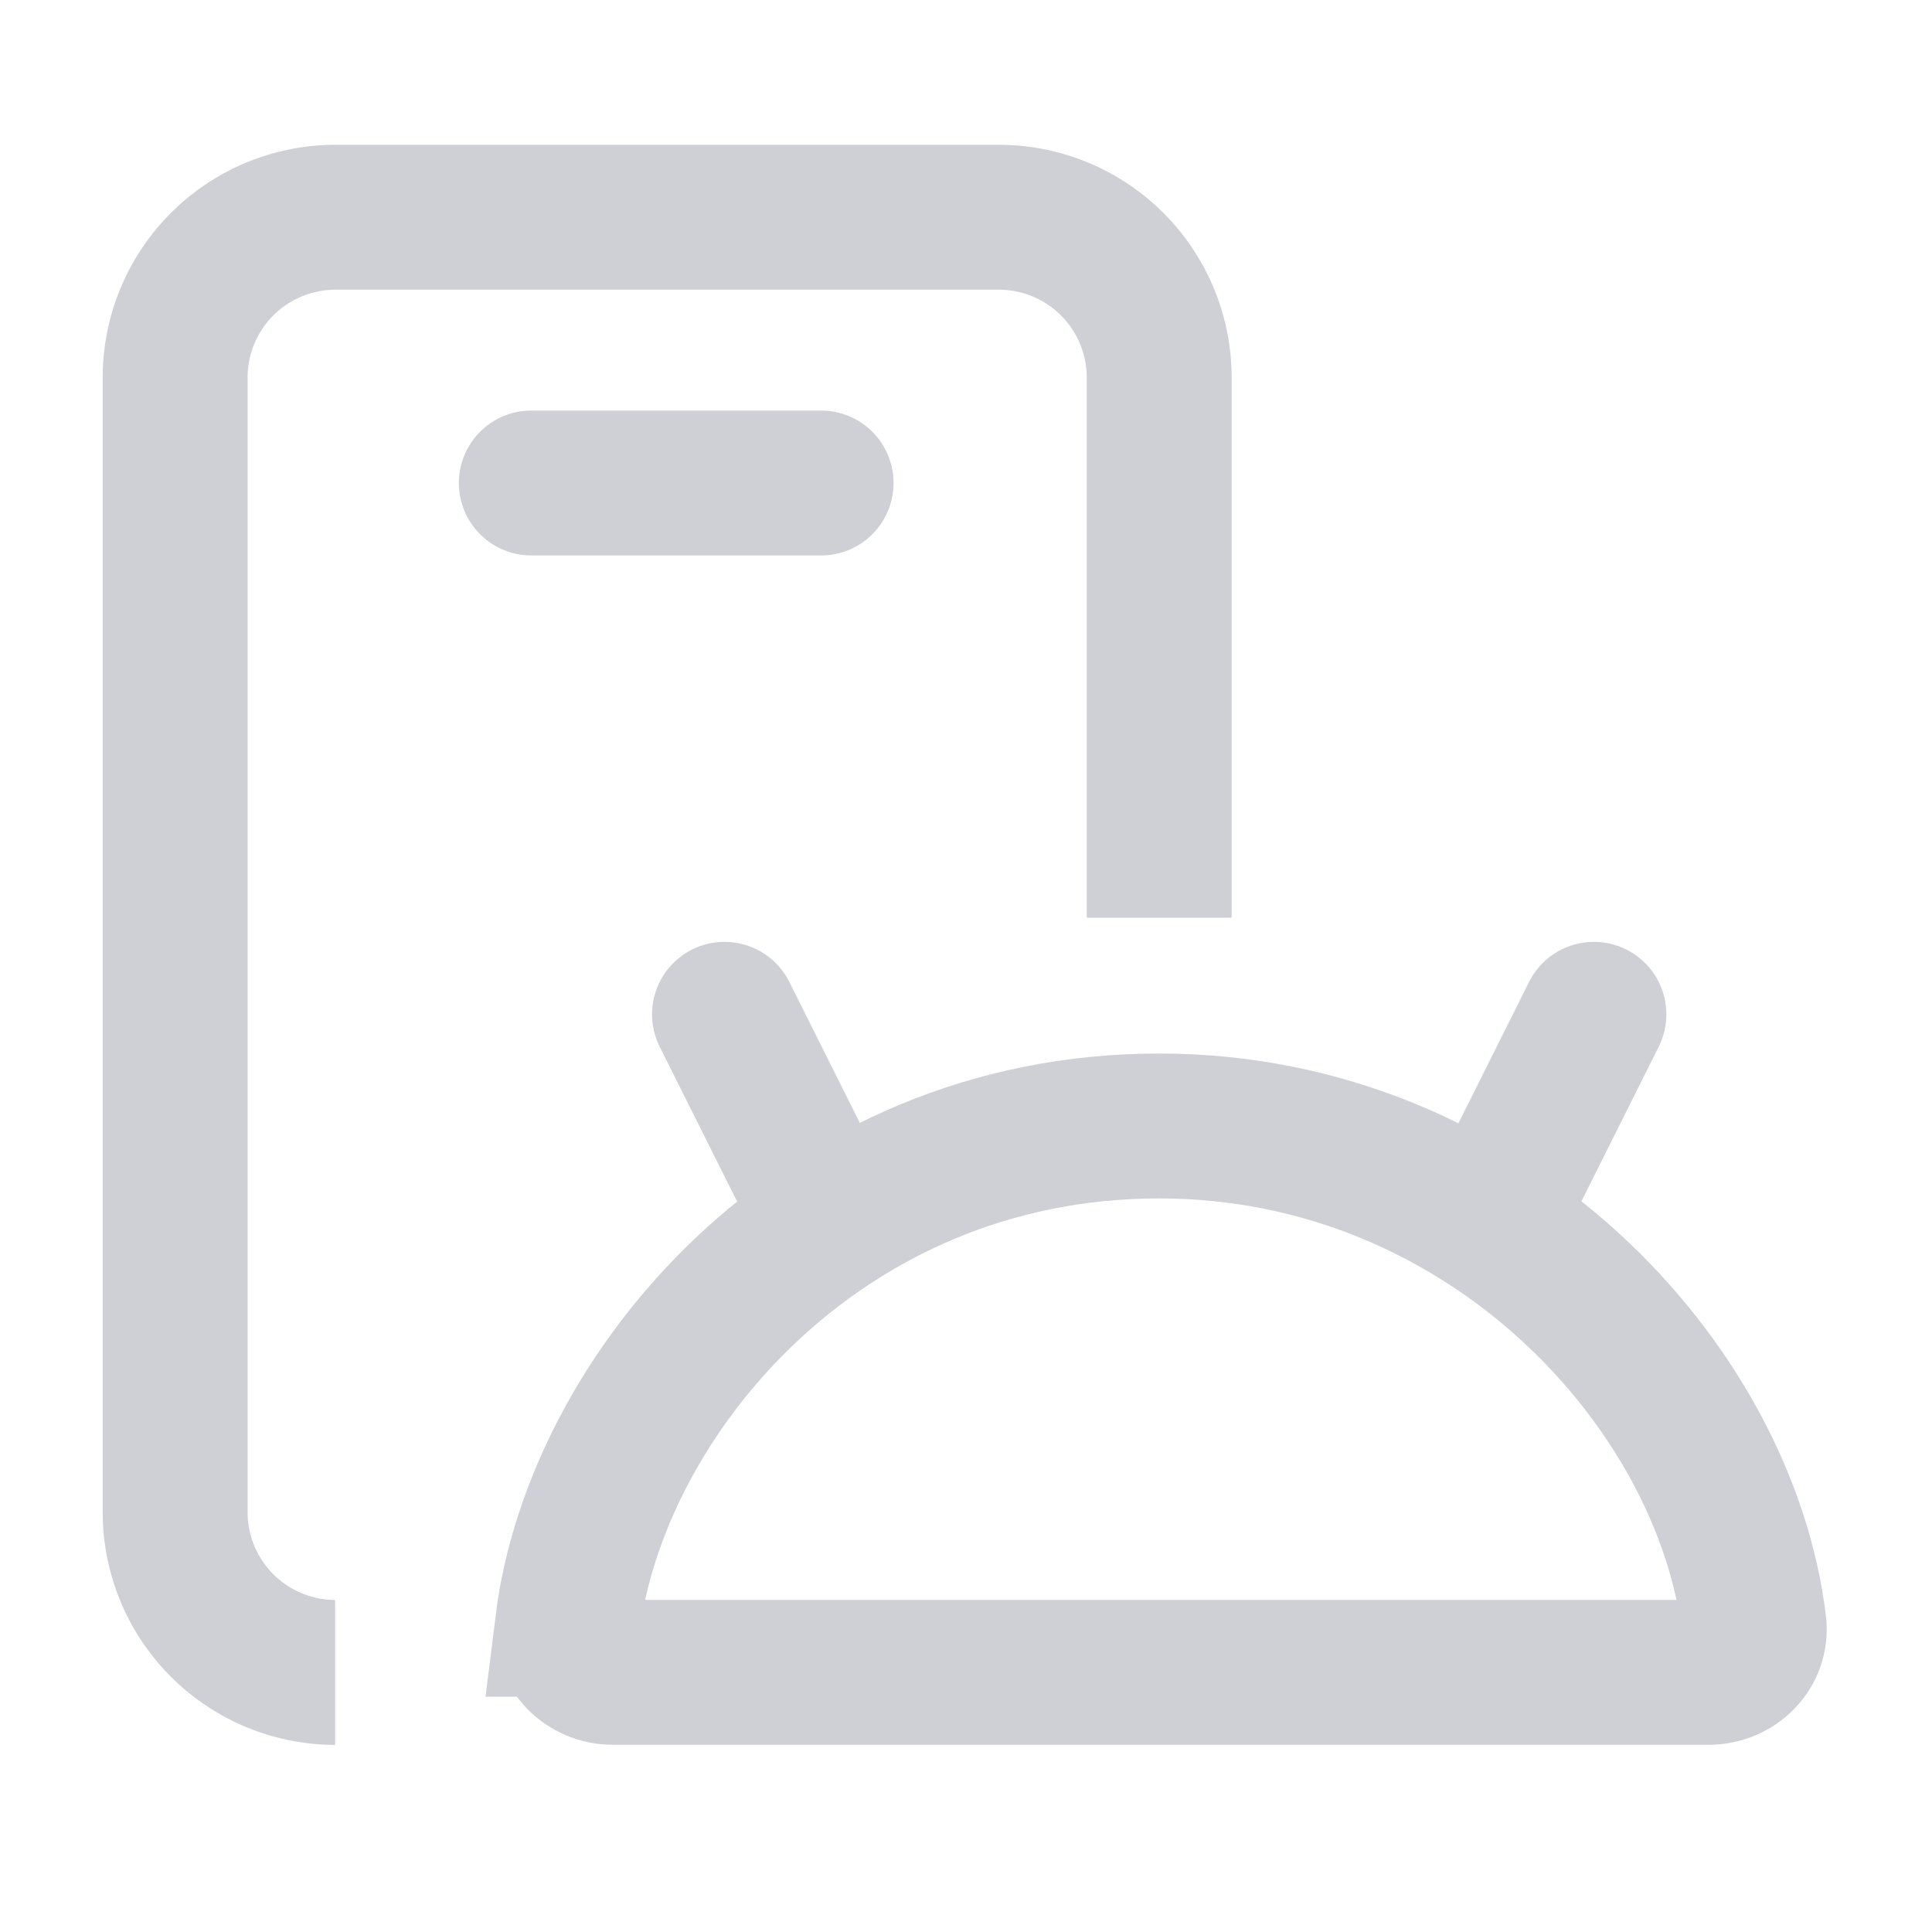 <svg width="20" height="20" viewBox="0 0 20 20" fill="none" xmlns="http://www.w3.org/2000/svg"><path d="M5.875 16.814c.293-2.355 2.597-5.158 6.125-5.158 3.395 0 5.858 2.686 6.157 5.158.033.274-.193.498-.47.498H6.345c-.276 0-.503-.224-.469-.498zM8.5 12.5l-1-2M15.5 12.5l1-2M5.5 5h3" stroke="#CED0D6" stroke-width="1.5" stroke-linecap="round"/><path fill-rule="evenodd" clip-rule="evenodd" d="M3.473 1.499a2.41 2.41 0 0 0-2.41 2.41v11.744a2.41 2.41 0 0 0 2.406 2.41v-1.5a.91.91 0 0 1-.906-.91V3.909a.91.91 0 0 1 .91-.91h6.867a.91.91 0 0 1 .91.91V9.5h1.5V3.909a2.41 2.41 0 0 0-2.41-2.41H3.473z" fill="#CED0D6"/></svg>